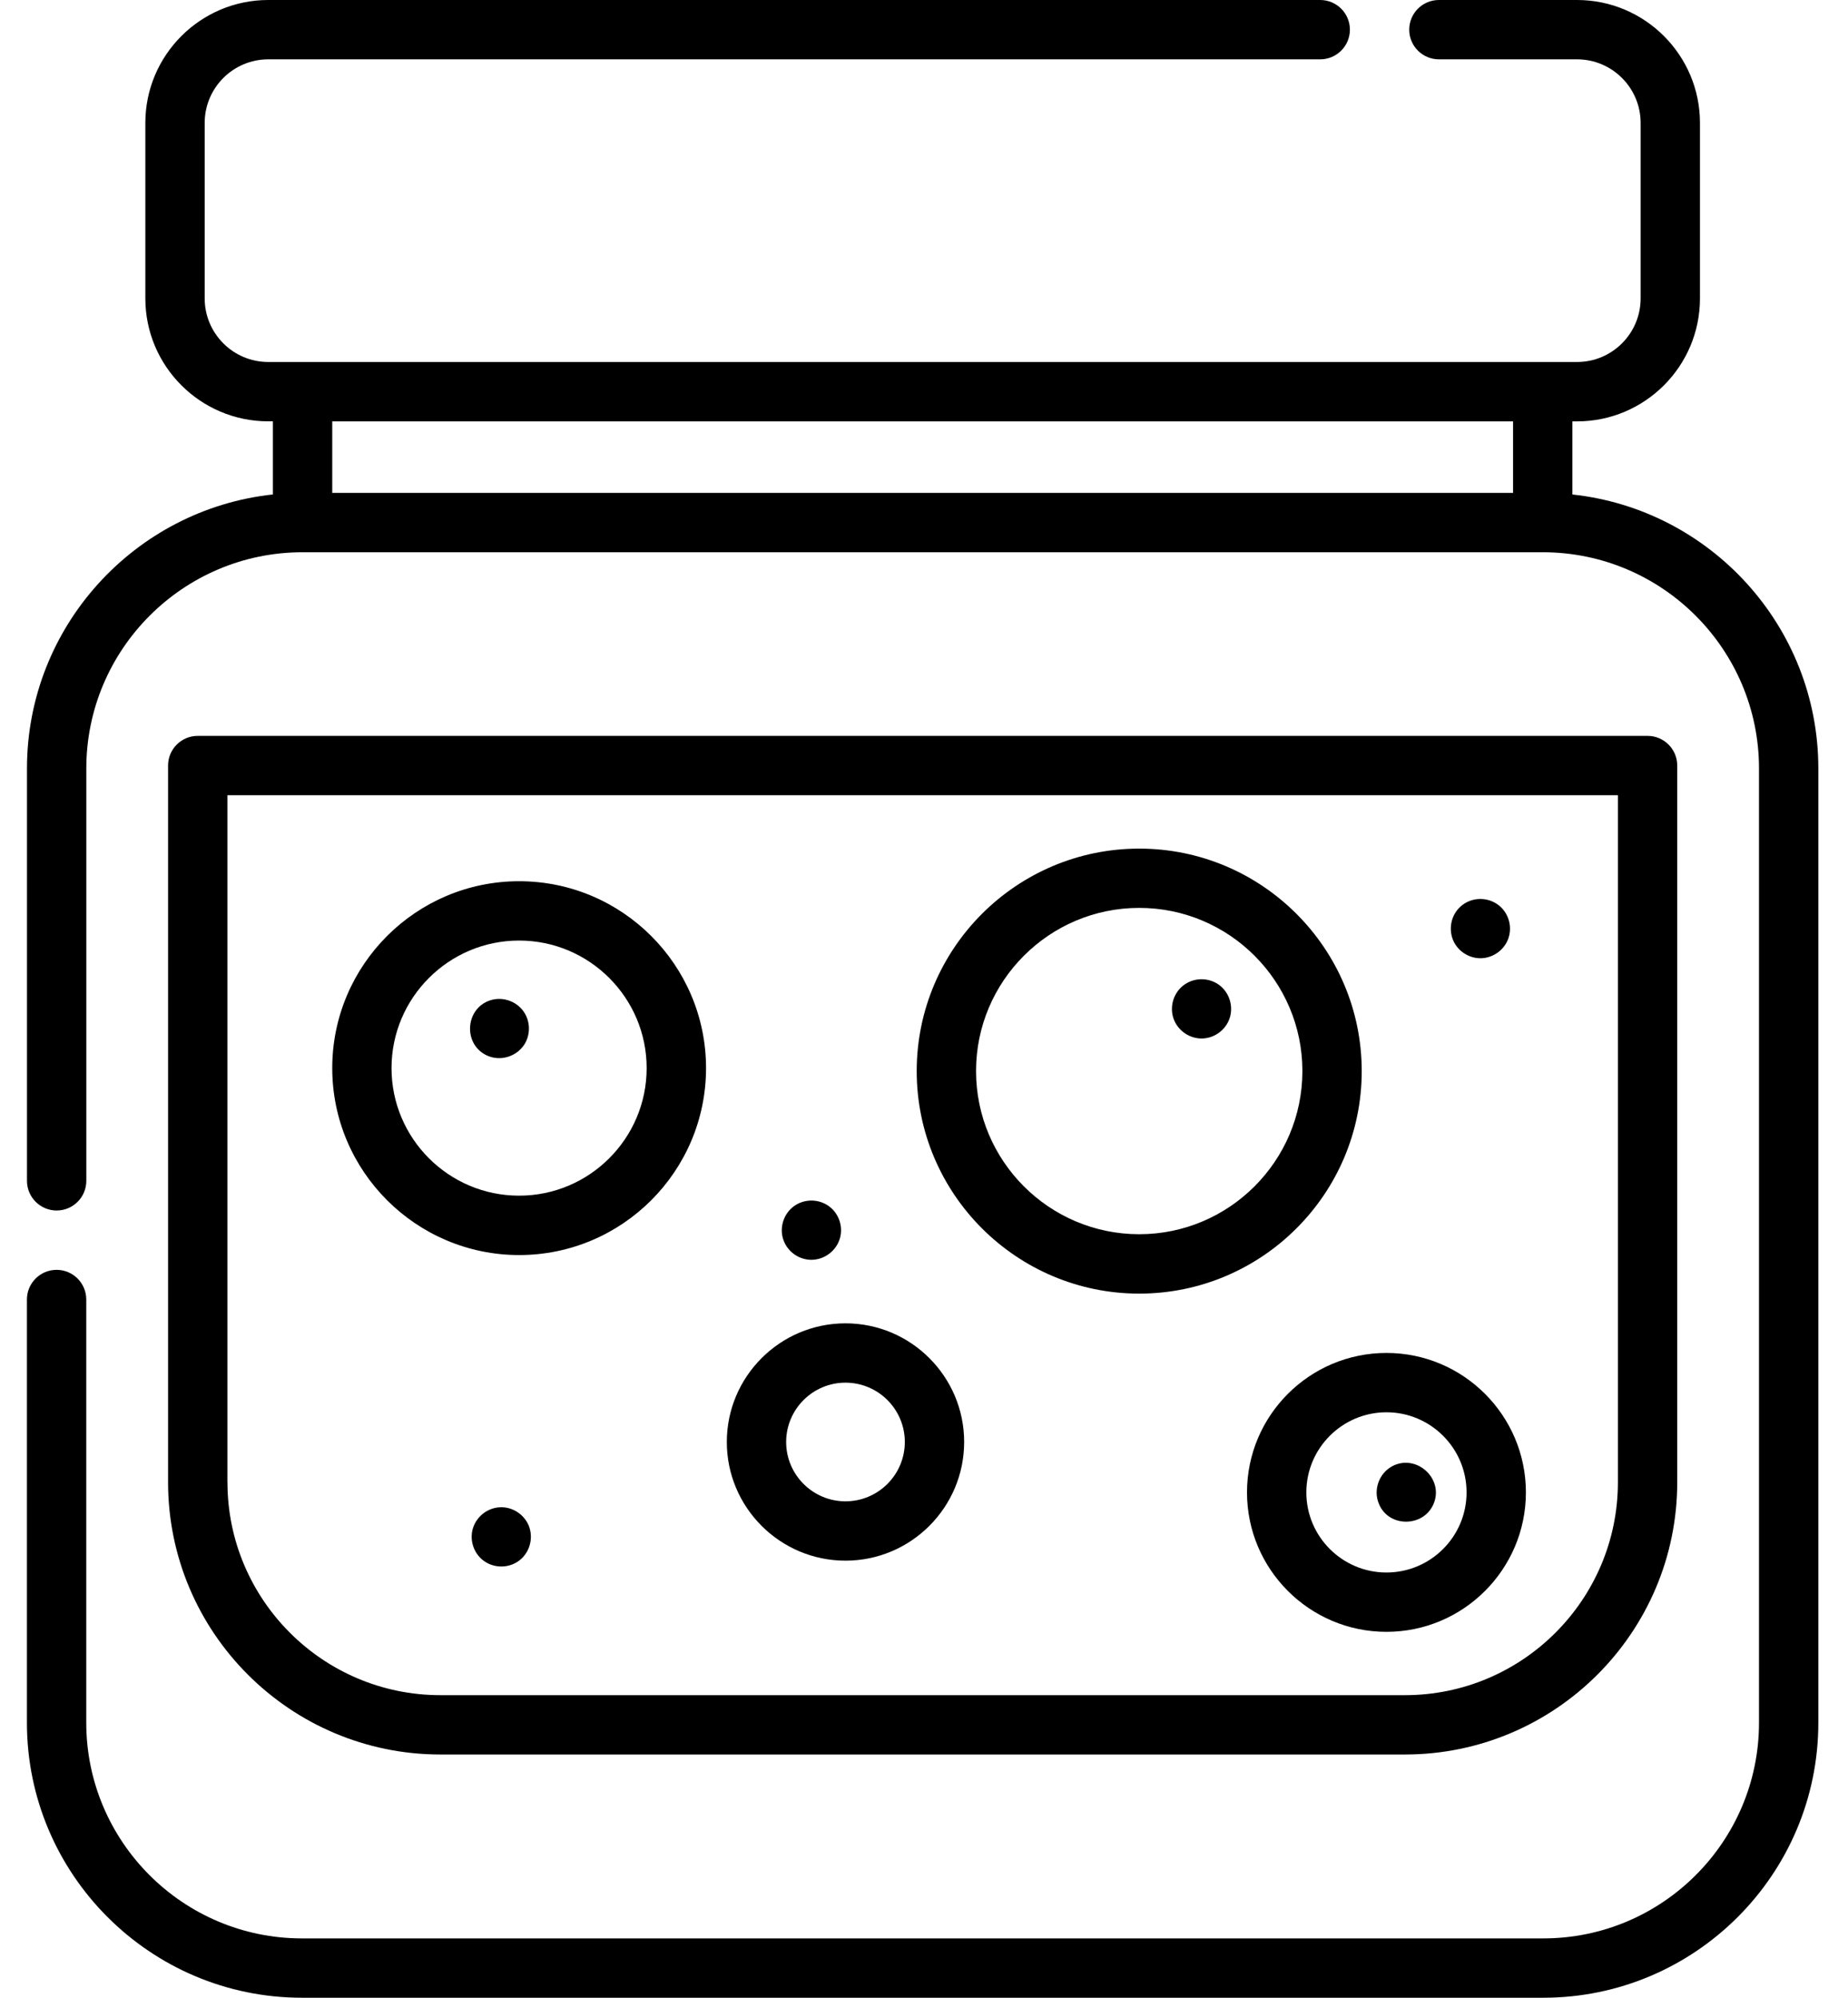 <svg fill="none" height="40" viewBox="0 0 37 40" width="37" xmlns="http://www.w3.org/2000/svg"><g fill="#000"><path d="m31.482 9.901v-1.464h.093c1.357 0 2.461-1.104 2.461-2.462v-3.514c0-1.357-1.104-2.461-2.461-2.461h-2.766c-.328 0-.594.266-.594.594s.266.594.594.594h2.766c.702 0 1.273.571 1.273 1.273v3.514c0 .702-.571 1.273-1.273 1.273h-26.204c-.702 0-1.273-.571-1.273-1.273v-3.514c0-.702.571-1.273 1.273-1.273h21.062c.328 0 .594-.266.594-.594s-.266-.594-.594-.594h-21.062c-1.357 0-2.461 1.104-2.461 2.461v3.514c0 1.357 1.104 2.461 2.461 2.461h.093v1.464c-2.764.298-4.924 2.645-4.924 5.486v8.257c0 .328.266.594.594.594.328 0 .594-.266.594-.594v-8.256c0-2.388 1.942-4.33 4.33-4.33h24.83c2.388 0 4.33 1.942 4.33 4.33v19.105c0 2.382-1.938 4.319-4.319 4.319h-24.853c-2.382 0-4.319-1.938-4.319-4.319v-8.473c0-.328-.266-.594-.594-.594-.328 0-.594.266-.594.594v8.473c0 3.037 2.47 5.507 5.507 5.507h24.853c3.037 0 5.507-2.47 5.507-5.507v-19.105c0-2.842-2.16-5.189-4.924-5.486zm-1.188-1.464v1.432h-23.642v-1.432z"/><path d="m28.129 35.129c3.006 0 5.452-2.445 5.452-5.451v-14.35c0-.328-.266-.594-.594-.594h-29.028c-.328 0-.594.266-.594.594v14.35c0 3.006 2.446 5.451 5.452 5.451zm-23.576-5.451v-13.756h27.84v13.756c0 2.351-1.913 4.263-4.263 4.263h-19.313c-2.351 0-4.263-1.913-4.263-4.263z"/><path d="m14.136 21.386c0-2.064-1.679-3.742-3.742-3.742-2.064 0-3.742 1.679-3.742 3.742s1.679 3.743 3.742 3.743c2.064 0 3.742-1.679 3.742-3.743zm-6.297 0c0-1.408 1.146-2.554 2.554-2.554 1.408 0 2.554 1.146 2.554 2.554 0 1.409-1.146 2.554-2.554 2.554-1.409 0-2.554-1.146-2.554-2.554z"/><path d="m16.928 31.248c1.31 0 2.376-1.066 2.376-2.376 0-1.31-1.066-2.376-2.376-2.376-1.31 0-2.376 1.066-2.376 2.376 0 1.31 1.066 2.376 2.376 2.376zm0-3.564c.655 0 1.188.533 1.188 1.188 0 .655-.533 1.188-1.188 1.188-.655 0-1.188-.533-1.188-1.188 0-.655.533-1.188 1.188-1.188z"/><path d="m22.809 25.901c2.457 0 4.455-1.999 4.455-4.455 0-2.457-1.999-4.455-4.455-4.455-2.457 0-4.455 1.999-4.455 4.455 0 2.457 1.999 4.455 4.455 4.455zm0-7.723c1.802 0 3.267 1.466 3.267 3.267 0 1.801-1.466 3.267-3.267 3.267-1.802 0-3.267-1.466-3.267-3.267 0-1.802 1.466-3.267 3.267-3.267z"/><path d="m24.967 29.881c0 1.54 1.252 2.792 2.792 2.792 1.539 0 2.792-1.252 2.792-2.792 0-1.539-1.253-2.792-2.792-2.792-1.54 0-2.792 1.252-2.792 2.792zm2.792-1.604c.884 0 1.604.719 1.604 1.604 0 .885-.719 1.604-1.604 1.604s-1.604-.719-1.604-1.604c0-.884.72-1.604 1.604-1.604z"/><path d="m10.586 30.545c-.097-.228-.329-.379-.578-.366-.238.012-.449.17-.53.393-.083.229-.012.493.173.652.196.168.486.187.704.05.243-.153.337-.465.231-.729z"/><path d="m27.607 30.108c.193.483.9.475 1.097 0 .21-.508-.352-1.008-.831-.75-.263.142-.382.473-.266.75z"/><path d="m29.091 18.819c.092.224.321.373.563.367.242-.006.464-.166.545-.394.085-.239.006-.513-.194-.668-.209-.162-.506-.166-.719-.009-.218.161-.295.454-.195.704z"/><path d="m23.508 20.426c.092.219.309.366.548.367.254 0 .485-.168.564-.408.077-.235-.003-.502-.198-.654-.199-.155-.48-.166-.691-.028-.237.154-.33.464-.223.724z"/><path d="m15.697 24.857c.09.219.31.367.548.367.259 0 .493-.175.569-.422.071-.232-.012-.492-.203-.64-.204-.159-.495-.166-.707-.017-.224.157-.313.46-.207.712z"/><path d="m10.492 20.924c.133-.203.131-.473-.009-.672-.149-.211-.426-.303-.672-.222-.492.163-.543.861-.081 1.094.266.134.594.045.761-.2z"/></g></svg>